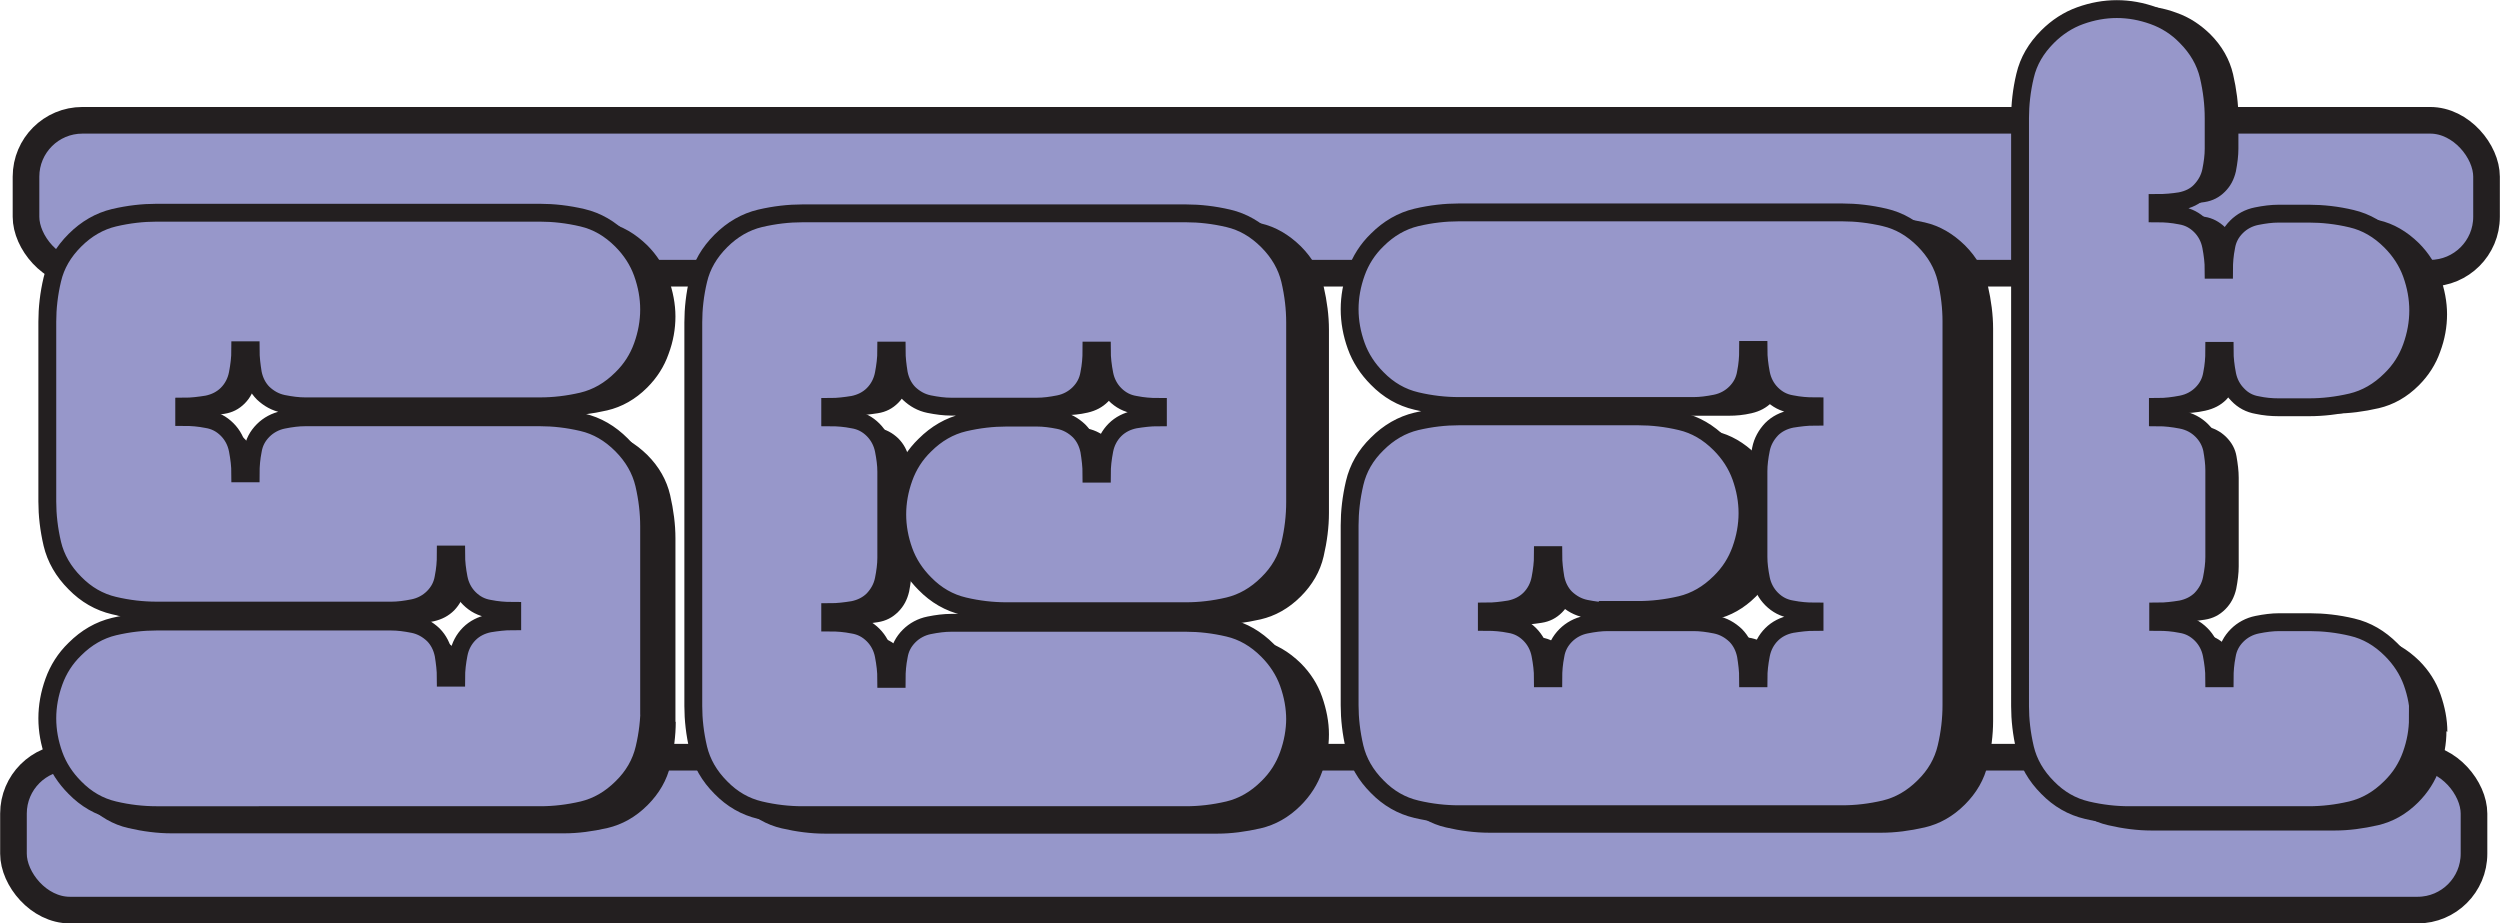 <?xml version="1.0" encoding="UTF-8"?><svg id="Layer_1" xmlns="http://www.w3.org/2000/svg" viewBox="0 0 798 294.7"><defs><style>.cls-1{fill:#231f20;}.cls-2{fill:#9697ca;stroke-width:8.5px;}.cls-2,.cls-3{stroke:#231f20;stroke-miterlimit:10;}.cls-3{fill:#9797ca;stroke-width:5.7px;}</style></defs><rect class="cls-2" x="4.3" y="241.7" width="785.4" height="48.8" rx="18" ry="18"/><rect class="cls-2" x="8.3" y="38.4" width="785.4" height="48.8" rx="18" ry="18"/><path class="cls-1" d="M215.7,230.4c0,4.4-.6,9.1-1.7,13.8-1.1,4.8-3.6,9.1-7.3,12.8-3.8,3.8-8.1,6.2-12.8,7.3-4.8,1.1-9.4,1.7-13.8,1.7H54.7c-4.4,0-9.1-.6-13.8-1.7-4.8-1.1-9.1-3.6-12.8-7.3-3.1-3.1-5.4-6.7-6.8-10.7-1.4-4-2.2-8-2.2-12s.7-8,2.2-12c1.4-4,3.7-7.5,6.8-10.7,3.8-3.8,8-6.2,12.8-7.3,4.8-1.1,9.4-1.7,13.8-1.7h76.6c2.2,0,4.6.3,7.2.8,2.6.6,4.7,1.7,6.5,3.5,1.8,1.8,2.9,3.9,3.3,6.5.4,2.6.7,5.1.7,7.5h3.3c0-2.4.3-5,.8-7.7.6-2.7,1.7-4.9,3.5-6.7,1.8-1.8,3.9-2.9,6.5-3.3,2.6-.4,5.1-.7,7.5-.7v-3.3c-2.4,0-4.9-.2-7.5-.7-2.6-.4-4.7-1.6-6.5-3.3-1.8-1.8-2.9-4-3.5-6.7-.6-2.7-.8-5.2-.8-7.7h-3.3c0,2.4-.2,4.9-.7,7.5-.4,2.6-1.6,4.7-3.3,6.5-1.8,1.8-3.9,2.9-6.5,3.5-2.6.6-4.9.8-7.2.8H54.7c-4.4,0-9.1-.6-13.8-1.7-4.8-1.1-9.1-3.6-12.8-7.3-3.8-3.8-6.2-8-7.3-12.8-1.1-4.8-1.7-9.4-1.7-13.8v-58.6c0-4.4.6-9.1,1.7-13.8,1.1-4.8,3.6-9,7.3-12.8,3.8-3.8,8-6.2,12.8-7.3,4.8-1.1,9.4-1.7,13.8-1.7h125.3c4.4,0,9,.6,13.8,1.7,4.8,1.1,9,3.6,12.8,7.3,3.1,3.1,5.4,6.7,6.8,10.7,1.4,4,2.2,8,2.2,12s-.7,8-2.2,12c-1.4,4-3.7,7.6-6.8,10.7-3.8,3.8-8.1,6.2-12.8,7.3-4.8,1.1-9.4,1.7-13.8,1.7h-76.6c-2.2,0-4.6-.3-7.2-.8-2.6-.6-4.7-1.7-6.5-3.5-1.8-1.8-2.9-3.9-3.3-6.5-.4-2.6-.7-5.1-.7-7.5h-3.3c0,2.4-.3,5-.8,7.7-.6,2.7-1.7,4.9-3.5,6.7-1.8,1.8-3.9,2.9-6.5,3.3-2.6.4-5.1.7-7.5.7v3.3c2.4,0,4.9.2,7.5.7,2.6.4,4.7,1.6,6.5,3.3,1.8,1.8,2.9,4,3.5,6.7.6,2.7.8,5.2.8,7.7h3.3c0-2.4.2-4.9.7-7.5.4-2.6,1.6-4.7,3.3-6.5,1.8-1.8,3.9-2.9,6.5-3.5,2.6-.6,4.9-.8,7.2-.8h76.6c4.4,0,9,.6,13.8,1.7,4.8,1.1,9,3.6,12.8,7.3,3.8,3.8,6.2,8.1,7.3,12.8,1.1,4.8,1.7,9.4,1.7,13.8v58.6Z"/><path class="cls-3" d="M207.3,225.4c0,4.3-.5,8.9-1.6,13.5-1.1,4.7-3.5,8.9-7.2,12.5-3.7,3.7-7.9,6.1-12.5,7.2-4.7,1.1-9.2,1.6-13.5,1.6H49.9c-4.3,0-8.9-.5-13.5-1.6-4.7-1.1-8.9-3.5-12.5-7.2-3-3-5.3-6.5-6.7-10.4-1.4-3.9-2.1-7.8-2.1-11.7s.7-7.8,2.1-11.7c1.4-3.9,3.6-7.4,6.7-10.4,3.7-3.7,7.9-6.1,12.5-7.2,4.7-1.1,9.2-1.6,13.5-1.6h75c2.2,0,4.5.3,7,.8,2.5.5,4.6,1.7,6.4,3.4,1.7,1.7,2.8,3.9,3.3,6.4.4,2.5.7,4.9.7,7.3h3.3c0-2.4.3-4.9.8-7.5.5-2.6,1.7-4.8,3.4-6.5,1.7-1.7,3.9-2.8,6.4-3.3,2.5-.4,4.9-.7,7.3-.7v-3.3c-2.4,0-4.8-.2-7.3-.7-2.5-.4-4.6-1.5-6.4-3.3-1.7-1.7-2.9-3.9-3.4-6.5-.5-2.6-.8-5.1-.8-7.5h-3.3c0,2.4-.2,4.8-.7,7.3-.4,2.5-1.5,4.6-3.3,6.4-1.7,1.7-3.9,2.9-6.4,3.4-2.5.5-4.8.8-7,.8H49.9c-4.3,0-8.9-.5-13.5-1.6-4.7-1.1-8.9-3.5-12.5-7.2-3.7-3.7-6.1-7.9-7.2-12.5-1.1-4.7-1.6-9.2-1.6-13.5v-57.4c0-4.3.5-8.9,1.6-13.5,1.1-4.7,3.5-8.8,7.2-12.5,3.7-3.7,7.9-6.1,12.5-7.2,4.7-1.1,9.2-1.6,13.5-1.6h122.5c4.3,0,8.8.5,13.5,1.6,4.7,1.1,8.8,3.5,12.5,7.2,3,3,5.3,6.5,6.7,10.4,1.4,3.9,2.1,7.8,2.1,11.7s-.7,7.8-2.1,11.7c-1.4,3.9-3.6,7.4-6.7,10.4-3.7,3.7-7.9,6.1-12.5,7.2-4.7,1.1-9.2,1.6-13.5,1.6h-75c-2.2,0-4.5-.3-7-.8-2.5-.5-4.6-1.7-6.4-3.4-1.7-1.7-2.8-3.9-3.3-6.4-.4-2.5-.7-4.9-.7-7.3h-3.3c0,2.4-.3,4.9-.8,7.5-.5,2.6-1.7,4.8-3.4,6.5-1.7,1.7-3.9,2.8-6.4,3.3-2.5.4-4.9.7-7.3.7v3.3c2.4,0,4.8.2,7.3.7,2.5.4,4.6,1.5,6.4,3.3,1.7,1.7,2.9,3.9,3.4,6.5.5,2.6.8,5.1.8,7.5h3.3c0-2.4.2-4.8.7-7.3.4-2.5,1.5-4.6,3.3-6.4,1.7-1.7,3.9-2.9,6.4-3.4,2.5-.5,4.8-.8,7-.8h75c4.3,0,8.8.5,13.5,1.6,4.7,1.1,8.8,3.5,12.5,7.2,3.7,3.7,6.1,7.9,7.2,12.5,1.1,4.7,1.6,9.2,1.6,13.5v57.4Z"/><path class="cls-1" d="M424.2,234.4c0,4-.7,8-2.2,12-1.4,4-3.7,7.6-6.8,10.7-3.8,3.8-8.1,6.2-12.8,7.3-4.8,1.1-9.4,1.7-13.8,1.7h-125.3c-4.4,0-9.1-.6-13.8-1.7-4.8-1.1-9.1-3.6-12.8-7.3-3.8-3.8-6.2-8-7.3-12.8-1.1-4.8-1.7-9.4-1.7-13.8v-125.3c0-4.4.6-9.1,1.7-13.8,1.1-4.8,3.6-9,7.3-12.8,3.8-3.8,8-6.2,12.8-7.3,4.8-1.1,9.4-1.7,13.8-1.7h125.3c4.4,0,9,.6,13.8,1.7,4.8,1.1,9,3.6,12.8,7.3,3.8,3.8,6.2,8.1,7.3,12.8,1.1,4.8,1.7,9.4,1.7,13.8v58.6c0,4.4-.6,9.1-1.7,13.8-1.1,4.8-3.6,9.1-7.3,12.8-3.8,3.8-8.1,6.2-12.8,7.3-4.8,1.1-9.4,1.7-13.8,1.7h-58.6c-4.4,0-9.1-.6-13.8-1.7-4.8-1.1-9.1-3.6-12.8-7.3-3.1-3.1-5.4-6.7-6.8-10.7-1.4-4-2.2-8-2.2-12s.7-8,2.2-12c1.4-4,3.7-7.5,6.8-10.7,3.8-3.8,8-6.2,12.8-7.3,4.8-1.1,9.4-1.7,13.8-1.7h10c2.2,0,4.6.3,7.2.8,2.6.6,4.7,1.7,6.5,3.5,1.8,1.8,2.9,3.9,3.3,6.5.4,2.6.7,5.1.7,7.5h3.3c0-2.4.3-5,.8-7.7.6-2.7,1.7-4.9,3.5-6.7,1.8-1.8,3.9-2.9,6.5-3.3,2.6-.4,5.1-.7,7.5-.7v-3.3c-2.4,0-4.9-.2-7.5-.7-2.6-.4-4.7-1.6-6.5-3.3-1.8-1.8-2.9-4-3.5-6.7-.6-2.7-.8-5.2-.8-7.7h-3.3c0,2.4-.2,4.9-.7,7.5-.4,2.6-1.6,4.7-3.3,6.5-1.8,1.8-3.9,2.9-6.5,3.5-2.6.6-4.9.8-7.2.8h-28c-2.2,0-4.6-.3-7.2-.8-2.6-.6-4.7-1.7-6.5-3.5-1.8-1.8-2.9-3.9-3.3-6.5-.4-2.6-.7-5.1-.7-7.5h-3.3c0,2.4-.3,5-.8,7.7-.6,2.7-1.7,4.9-3.5,6.7-1.8,1.8-3.9,2.9-6.5,3.3-2.6.4-5.1.7-7.5.7v3.3c2.4,0,4.9.2,7.5.7,2.6.4,4.7,1.6,6.5,3.3,1.8,1.8,2.9,3.9,3.5,6.5.6,2.6.8,4.9.8,7.2v28c0,2.2-.3,4.6-.8,7.2-.6,2.6-1.7,4.7-3.5,6.5-1.8,1.8-3.9,2.9-6.5,3.3-2.6.4-5.1.7-7.5.7v3.3c2.4,0,4.9.2,7.5.7,2.6.4,4.7,1.6,6.5,3.3,1.8,1.8,2.9,4,3.5,6.7.6,2.7.8,5.2.8,7.7h3.3c0-2.4.2-4.9.7-7.5.4-2.6,1.6-4.7,3.3-6.5,1.8-1.8,3.9-2.9,6.5-3.5,2.6-.6,4.9-.8,7.2-.8h76.6c4.4,0,9,.6,13.8,1.7,4.8,1.1,9,3.6,12.8,7.3,3.1,3.1,5.4,6.7,6.8,10.7,1.4,4,2.2,8,2.2,12Z"/><path class="cls-3" d="M413.4,229.3c0,3.9-.7,7.8-2.1,11.7-1.4,3.9-3.6,7.4-6.7,10.4-3.7,3.7-7.9,6.1-12.5,7.2-4.7,1.1-9.2,1.6-13.5,1.6h-122.5c-4.3,0-8.9-.5-13.5-1.6-4.7-1.1-8.9-3.5-12.5-7.2-3.7-3.7-6.1-7.9-7.2-12.5-1.1-4.7-1.6-9.2-1.6-13.5v-122.5c0-4.3.5-8.9,1.6-13.5,1.1-4.7,3.5-8.8,7.2-12.5,3.7-3.7,7.9-6.1,12.5-7.2,4.7-1.1,9.2-1.6,13.5-1.6h122.5c4.3,0,8.8.5,13.5,1.6,4.7,1.1,8.8,3.5,12.5,7.2,3.7,3.7,6.1,7.9,7.2,12.5,1.1,4.7,1.6,9.2,1.6,13.5v57.4c0,4.3-.5,8.9-1.6,13.5-1.1,4.7-3.5,8.9-7.2,12.5-3.7,3.7-7.9,6.1-12.5,7.2-4.7,1.1-9.2,1.6-13.5,1.6h-57.4c-4.3,0-8.9-.5-13.5-1.6-4.7-1.1-8.9-3.5-12.5-7.2-3-3-5.3-6.5-6.7-10.4-1.4-3.9-2.1-7.8-2.1-11.7s.7-7.8,2.1-11.7c1.4-3.9,3.6-7.4,6.7-10.4,3.7-3.7,7.9-6.1,12.5-7.2,4.7-1.1,9.2-1.6,13.5-1.6h9.8c2.2,0,4.5.3,7,.8,2.5.5,4.6,1.7,6.4,3.4,1.7,1.7,2.8,3.9,3.3,6.4.4,2.5.7,4.9.7,7.3h3.3c0-2.4.3-4.9.8-7.5.5-2.6,1.7-4.8,3.4-6.5,1.7-1.7,3.9-2.8,6.4-3.3,2.5-.4,4.9-.7,7.3-.7v-3.3c-2.4,0-4.8-.2-7.3-.7-2.5-.4-4.6-1.5-6.4-3.3-1.7-1.7-2.9-3.9-3.4-6.5-.5-2.6-.8-5.1-.8-7.5h-3.3c0,2.4-.2,4.8-.7,7.3-.4,2.5-1.5,4.6-3.3,6.4-1.7,1.7-3.9,2.9-6.4,3.4-2.5.5-4.8.8-7,.8h-27.4c-2.2,0-4.5-.3-7-.8-2.5-.5-4.6-1.7-6.4-3.4-1.7-1.7-2.8-3.9-3.3-6.4-.4-2.5-.7-4.9-.7-7.3h-3.3c0,2.4-.3,4.9-.8,7.5-.5,2.6-1.7,4.8-3.4,6.5-1.7,1.7-3.9,2.8-6.4,3.3-2.5.4-4.9.7-7.3.7v3.3c2.4,0,4.8.2,7.3.7,2.5.4,4.6,1.5,6.4,3.3,1.7,1.7,2.9,3.9,3.4,6.4.5,2.5.8,4.8.8,7v27.4c0,2.2-.3,4.5-.8,7-.5,2.5-1.7,4.6-3.4,6.4-1.7,1.7-3.9,2.8-6.4,3.3-2.5.4-4.9.7-7.3.7v3.3c2.4,0,4.8.2,7.3.7,2.5.4,4.6,1.5,6.4,3.3,1.7,1.7,2.9,3.9,3.4,6.5.5,2.6.8,5.1.8,7.5h3.3c0-2.4.2-4.8.7-7.3.4-2.5,1.5-4.6,3.3-6.4,1.7-1.7,3.9-2.9,6.4-3.4,2.5-.5,4.8-.8,7-.8h75c4.3,0,8.8.5,13.5,1.6,4.7,1.1,8.8,3.5,12.5,7.2,3,3,5.3,6.5,6.7,10.4,1.4,3.9,2.1,7.8,2.1,11.7Z"/><path class="cls-1" d="M523.9,199.4c-2.2,0-4.6-.3-7.2-.8-2.6-.6-4.7-1.7-6.5-3.5-1.8-1.8-2.9-3.9-3.3-6.5-.4-2.6-.7-5.1-.7-7.5h-3.3c0,2.4-.3,5-.8,7.7-.6,2.7-1.7,4.9-3.5,6.7-1.8,1.8-3.9,2.9-6.5,3.3-2.6.4-5.1.7-7.5.7v3.3c2.4,0,4.9.2,7.5.7,2.6.4,4.7,1.6,6.5,3.3,1.8,1.8,2.9,4,3.5,6.7.6,2.7.8,5.2.8,7.7h3.3c0-2.4.2-4.9.7-7.5.4-2.6,1.6-4.7,3.3-6.5,1.8-1.8,3.9-2.9,6.5-3.5,2.6-.6,4.9-.8,7.2-.8h28c2.2,0,4.6.3,7.2.8,2.6.6,4.7,1.7,6.5,3.5,1.8,1.8,2.9,3.9,3.3,6.5.4,2.6.7,5.1.7,7.5h3.3c0-2.4.3-5,.8-7.7.6-2.7,1.7-4.9,3.5-6.7,1.8-1.8,3.9-2.9,6.5-3.3,2.6-.4,5.1-.7,7.5-.7v-3.3c-2.4,0-4.9-.2-7.5-.7-2.6-.4-4.7-1.6-6.5-3.3-1.8-1.8-2.9-3.9-3.5-6.5-.6-2.6-.8-4.9-.8-7.2v-28c0-2.2.3-4.6.8-7.2.6-2.6,1.7-4.7,3.5-6.5,1.8-1.8,3.9-2.9,6.5-3.3,2.6-.4,5.1-.7,7.5-.7v-3.3c-2.4,0-4.9-.2-7.5-.7-2.6-.4-4.7-1.6-6.5-3.3-1.8-1.8-2.9-4-3.5-6.7-.6-2.7-.8-5.2-.8-7.7h-3.3c0,2.4-.2,4.9-.7,7.5-.4,2.6-1.6,4.7-3.3,6.5-1.8,1.8-3.9,2.9-6.5,3.5-2.6.6-4.9.8-7.2.8h-76.6c-4.4,0-9.1-.6-13.8-1.7-4.8-1.1-9.1-3.6-12.8-7.3-3.1-3.1-5.4-6.7-6.8-10.7-1.4-4-2.2-8-2.2-12s.7-8,2.2-12c1.4-4,3.7-7.5,6.8-10.7,3.8-3.8,8-6.2,12.8-7.3,4.8-1.1,9.4-1.7,13.8-1.7h125.3c4.4,0,9,.6,13.8,1.7,4.8,1.1,9,3.6,12.8,7.3,3.8,3.8,6.2,8.1,7.3,12.8,1.1,4.8,1.7,9.4,1.7,13.8v125.3c0,4.4-.6,9.1-1.7,13.8-1.1,4.8-3.6,9.1-7.3,12.8-3.8,3.8-8.1,6.2-12.8,7.3-4.8,1.1-9.4,1.7-13.8,1.7h-125.3c-4.4,0-9.1-.6-13.8-1.7-4.8-1.1-9.1-3.6-12.8-7.3-3.8-3.8-6.2-8-7.3-12.8-1.1-4.8-1.7-9.4-1.7-13.8v-58.6c0-4.4.6-9,1.7-13.8,1.1-4.8,3.6-9.1,7.3-12.8,3.8-3.8,8-6.2,12.8-7.3,4.8-1.1,9.4-1.7,13.8-1.7h58.6c4.4,0,9.1.6,13.8,1.7,4.8,1.1,9,3.6,12.8,7.3,3.1,3.1,5.4,6.7,6.8,10.7,1.4,4,2.2,8,2.2,12s-.7,8-2.2,12c-1.4,4-3.7,7.6-6.8,10.7-3.8,3.8-8.1,6.2-12.8,7.3-4.8,1.1-9.4,1.7-13.8,1.7h-10Z"/><path class="cls-3" d="M513.2,195.1c-2.2,0-4.5-.3-7-.8-2.5-.5-4.6-1.7-6.4-3.4-1.7-1.7-2.8-3.9-3.3-6.4-.4-2.5-.7-4.9-.7-7.3h-3.3c0,2.4-.3,4.9-.8,7.5-.5,2.6-1.7,4.8-3.4,6.5-1.7,1.7-3.9,2.8-6.4,3.3-2.5.4-4.9.7-7.3.7v3.3c2.4,0,4.8.2,7.3.7,2.5.4,4.6,1.5,6.4,3.3,1.7,1.7,2.9,3.9,3.4,6.5.5,2.6.8,5.1.8,7.5h3.3c0-2.4.2-4.8.7-7.3.4-2.5,1.5-4.6,3.3-6.4,1.7-1.7,3.9-2.9,6.4-3.4,2.5-.5,4.8-.8,7-.8h27.4c2.2,0,4.5.3,7,.8,2.5.5,4.6,1.7,6.4,3.4,1.7,1.7,2.8,3.9,3.3,6.4.4,2.5.7,4.9.7,7.3h3.3c0-2.4.3-4.9.8-7.5.5-2.6,1.7-4.8,3.4-6.5,1.7-1.7,3.9-2.8,6.4-3.3,2.5-.4,4.9-.7,7.3-.7v-3.3c-2.4,0-4.8-.2-7.3-.7-2.5-.4-4.6-1.5-6.4-3.3-1.7-1.7-2.9-3.9-3.4-6.4-.5-2.5-.8-4.8-.8-7v-27.4c0-2.2.3-4.5.8-7,.5-2.5,1.7-4.6,3.4-6.4,1.7-1.7,3.9-2.8,6.4-3.3,2.5-.4,4.9-.7,7.3-.7v-3.3c-2.4,0-4.8-.2-7.3-.7-2.5-.4-4.6-1.5-6.4-3.3-1.7-1.7-2.9-3.9-3.4-6.5-.5-2.6-.8-5.1-.8-7.5h-3.3c0,2.4-.2,4.8-.7,7.3-.4,2.5-1.5,4.6-3.3,6.4-1.7,1.7-3.9,2.9-6.4,3.4-2.5.5-4.8.8-7,.8h-75c-4.3,0-8.9-.5-13.5-1.6-4.7-1.1-8.9-3.5-12.5-7.2-3-3-5.3-6.5-6.7-10.4-1.4-3.9-2.1-7.8-2.1-11.7s.7-7.8,2.1-11.7c1.4-3.9,3.6-7.4,6.7-10.4,3.7-3.7,7.9-6.1,12.5-7.2,4.7-1.1,9.2-1.6,13.5-1.6h122.5c4.3,0,8.8.5,13.5,1.6,4.7,1.1,8.8,3.5,12.5,7.2,3.7,3.7,6.1,7.9,7.2,12.5,1.1,4.7,1.6,9.2,1.6,13.5v122.5c0,4.3-.5,8.9-1.6,13.5-1.1,4.7-3.5,8.9-7.2,12.5-3.7,3.7-7.9,6.1-12.5,7.2-4.7,1.1-9.2,1.6-13.5,1.6h-122.5c-4.3,0-8.9-.5-13.5-1.6-4.7-1.1-8.9-3.5-12.5-7.2-3.7-3.7-6.1-7.9-7.2-12.5-1.1-4.7-1.6-9.2-1.6-13.5v-57.4c0-4.3.5-8.8,1.6-13.5,1.1-4.7,3.5-8.9,7.2-12.5,3.7-3.7,7.9-6.1,12.5-7.2,4.7-1.1,9.2-1.6,13.5-1.6h57.4c4.3,0,8.9.5,13.5,1.6,4.7,1.1,8.8,3.5,12.5,7.2,3,3,5.3,6.5,6.7,10.4,1.4,3.9,2.1,7.8,2.1,11.7s-.7,7.8-2.1,11.7c-1.4,3.9-3.6,7.4-6.7,10.4-3.7,3.7-7.9,6.1-12.5,7.2-4.7,1.1-9.2,1.6-13.5,1.6h-9.8Z"/><path class="cls-1" d="M780.9,233.4c0,4-.7,8-2.2,12-1.4,4-3.7,7.6-6.8,10.7-3.8,3.8-8.1,6.2-12.8,7.3-4.8,1.1-9.4,1.7-13.8,1.7h-58.6c-4.4,0-9.1-.6-13.8-1.7-4.8-1.1-9.1-3.6-12.8-7.3-3.8-3.8-6.2-8-7.3-12.8-1.1-4.8-1.7-9.4-1.7-13.8V37.5c0-4.4.6-9.1,1.7-13.8,1.1-4.8,3.6-9,7.3-12.8,3.1-3.1,6.7-5.4,10.7-6.8,4-1.4,8-2.2,12-2.2s8,.7,12,2.2c4,1.4,7.5,3.7,10.7,6.8,3.8,3.8,6.2,8.1,7.3,12.8,1.1,4.8,1.7,9.4,1.7,13.8v10c0,2.2-.3,4.6-.8,7.2-.6,2.6-1.7,4.7-3.5,6.5s-3.9,2.9-6.5,3.3c-2.6.4-5.1.7-7.5.7v3.3c2.4,0,4.9.2,7.5.7,2.6.4,4.7,1.6,6.5,3.3,1.8,1.8,2.9,4,3.5,6.7.6,2.7.8,5.2.8,7.7h3.3c0-2.4.2-4.9.7-7.5.4-2.6,1.6-4.7,3.3-6.5,1.8-1.8,3.9-2.9,6.5-3.5,2.6-.6,4.9-.8,7.2-.8h10c4.4,0,9.1.6,13.8,1.7,4.8,1.1,9,3.6,12.8,7.3,3.1,3.1,5.4,6.7,6.8,10.7,1.4,4,2.2,8,2.2,12s-.7,8-2.2,12c-1.4,4-3.7,7.6-6.8,10.7-3.8,3.8-8.1,6.2-12.8,7.3-4.8,1.1-9.4,1.7-13.8,1.7h-10c-2.2,0-4.6-.2-7-.7-2.4-.4-4.6-1.6-6.3-3.3-1.8-1.8-2.9-4-3.5-6.7-.6-2.7-.8-5.2-.8-7.7h-3.3c0,2.4-.2,4.9-.7,7.5-.4,2.6-1.6,4.7-3.3,6.5-1.8,1.8-4,2.9-6.7,3.5-2.7.6-5.2.8-7.7.8v3.3c2.4,0,5,.3,7.7.8,2.7.6,4.9,1.7,6.7,3.5,1.8,1.8,2.9,3.8,3.3,6.2.4,2.3.7,4.6.7,6.8v28.3c0,2.2-.3,4.6-.8,7.2-.6,2.6-1.7,4.7-3.5,6.5-1.8,1.8-3.9,2.9-6.5,3.3-2.6.4-5.1.7-7.5.7v3.3c2.4,0,4.9.2,7.5.7,2.6.4,4.7,1.6,6.5,3.3,1.8,1.8,2.9,4,3.5,6.7.6,2.7.8,5.2.8,7.7h3.3c0-2.4.2-4.9.7-7.5.4-2.6,1.6-4.7,3.3-6.5,1.8-1.8,3.9-2.9,6.5-3.5,2.6-.6,4.9-.8,7.2-.8h10c4.4,0,9.1.6,13.8,1.7,4.8,1.1,9,3.6,12.8,7.3,3.1,3.1,5.4,6.7,6.8,10.7,1.4,4,2.2,8,2.2,12Z"/><path class="cls-3" d="M771.8,229.3c0,3.9-.7,7.8-2.1,11.7-1.4,3.9-3.6,7.4-6.7,10.4-3.7,3.7-7.9,6.1-12.5,7.2-4.7,1.1-9.2,1.6-13.5,1.6h-57.4c-4.3,0-8.9-.5-13.5-1.6-4.7-1.1-8.9-3.5-12.5-7.2-3.7-3.7-6.1-7.9-7.2-12.5-1.1-4.7-1.6-9.2-1.6-13.5V37.7c0-4.3.5-8.9,1.6-13.5,1.1-4.7,3.5-8.8,7.2-12.5,3-3,6.5-5.3,10.4-6.7,3.9-1.4,7.8-2.1,11.7-2.1s7.8.7,11.7,2.1c3.9,1.4,7.4,3.6,10.4,6.7,3.7,3.7,6.1,7.9,7.2,12.5,1.1,4.7,1.6,9.2,1.6,13.5v9.8c0,2.2-.3,4.5-.8,7-.5,2.5-1.7,4.6-3.4,6.4s-3.9,2.8-6.4,3.3c-2.5.4-4.9.6-7.3.6v3.3c2.4,0,4.8.2,7.3.7,2.5.4,4.6,1.5,6.4,3.3,1.7,1.7,2.9,3.9,3.4,6.5.5,2.6.8,5.1.8,7.5h3.3c0-2.4.2-4.8.7-7.3.4-2.5,1.5-4.6,3.3-6.4,1.7-1.7,3.9-2.9,6.4-3.4,2.5-.5,4.8-.8,7-.8h9.8c4.3,0,8.9.5,13.5,1.6,4.7,1.1,8.8,3.5,12.5,7.2,3,3,5.3,6.5,6.7,10.4,1.4,3.9,2.1,7.8,2.1,11.7s-.7,7.8-2.1,11.7c-1.4,3.9-3.6,7.4-6.7,10.4-3.7,3.7-7.9,6.1-12.5,7.2-4.7,1.1-9.2,1.6-13.5,1.6h-9.8c-2.2,0-4.5-.2-6.8-.7-2.4-.4-4.5-1.5-6.2-3.3-1.7-1.7-2.9-3.9-3.4-6.5-.5-2.6-.8-5.1-.8-7.5h-3.3c0,2.4-.2,4.8-.7,7.3-.4,2.5-1.5,4.6-3.3,6.4-1.7,1.7-3.9,2.9-6.5,3.4-2.6.5-5.1.8-7.5.8v3.3c2.4,0,4.9.3,7.5.8,2.6.5,4.8,1.7,6.5,3.4,1.7,1.7,2.8,3.7,3.3,6,.4,2.3.7,4.5.7,6.7v27.7c0,2.2-.3,4.5-.8,7-.5,2.5-1.7,4.6-3.4,6.4-1.7,1.7-3.9,2.8-6.4,3.3-2.5.4-4.9.7-7.3.7v3.3c2.4,0,4.8.2,7.3.7,2.5.4,4.6,1.5,6.4,3.3,1.7,1.7,2.9,3.9,3.4,6.5.5,2.6.8,5.1.8,7.5h3.3c0-2.4.2-4.8.7-7.3.4-2.5,1.5-4.6,3.3-6.4,1.7-1.7,3.9-2.9,6.4-3.4,2.5-.5,4.8-.8,7-.8h9.8c4.3,0,8.9.5,13.5,1.6,4.7,1.1,8.8,3.5,12.5,7.2,3,3,5.3,6.5,6.7,10.4,1.4,3.9,2.1,7.8,2.1,11.7Z"/></svg>